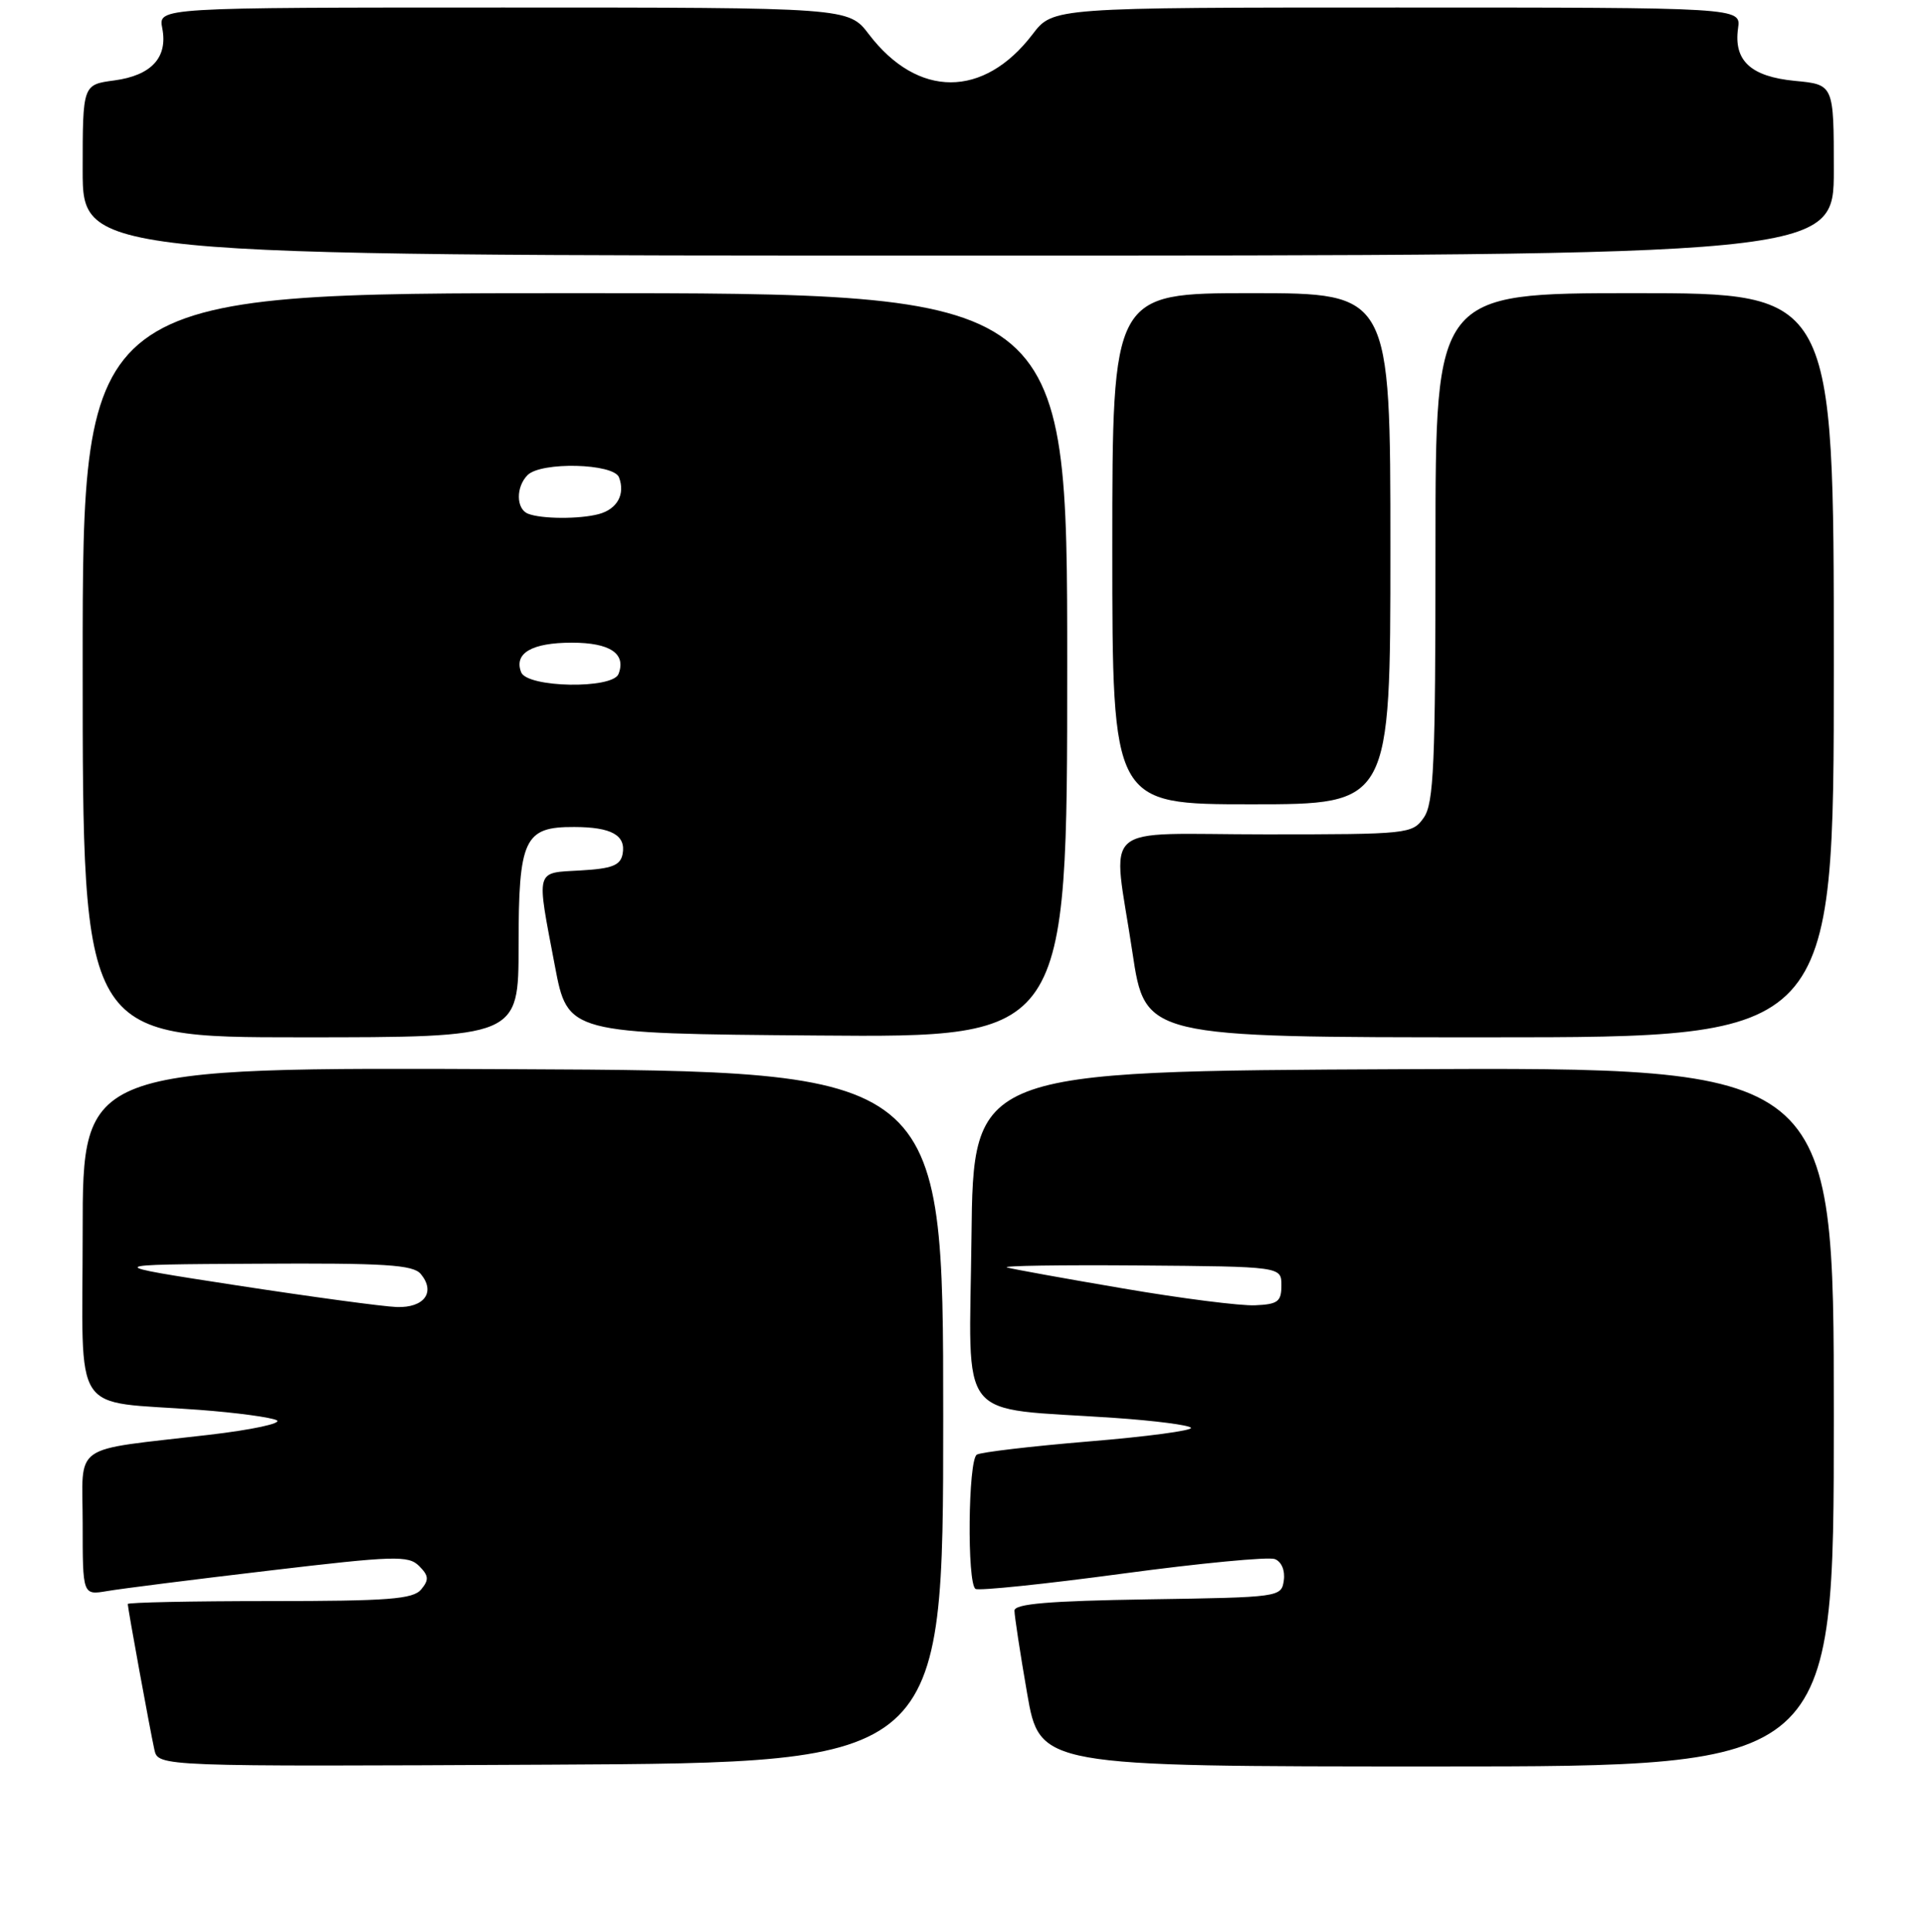 <?xml version="1.0" encoding="UTF-8" standalone="no"?>
<!DOCTYPE svg PUBLIC "-//W3C//DTD SVG 1.1//EN" "http://www.w3.org/Graphics/SVG/1.1/DTD/svg11.dtd" >
<svg xmlns="http://www.w3.org/2000/svg" xmlns:xlink="http://www.w3.org/1999/xlink" version="1.1" viewBox="0 0 256 257">
 <g >
 <path fill="currentColor"
d=" M 125.50 188.50 C 125.50 142.50 125.50 142.50 68.25 142.24 C 11.00 141.98 11.00 141.98 11.00 163.88 C 11.00 188.97 9.23 186.27 26.50 187.56 C 31.45 187.93 36.10 188.56 36.83 188.95 C 37.56 189.35 33.51 190.22 27.83 190.88 C 9.16 193.07 11.00 191.77 11.00 202.72 C 11.00 212.22 11.00 212.22 14.25 211.67 C 16.04 211.36 25.76 210.13 35.85 208.94 C 52.50 206.97 54.34 206.91 55.76 208.33 C 57.05 209.62 57.10 210.17 56.04 211.45 C 54.96 212.75 51.71 213.00 35.88 213.00 C 25.49 213.00 17.00 213.18 17.00 213.39 C 17.00 213.95 19.95 230.09 20.54 232.76 C 21.04 235.02 21.04 235.02 73.27 234.76 C 125.50 234.50 125.50 234.50 125.50 188.50 Z  M 244.00 188.49 C 244.00 141.98 244.00 141.98 186.75 142.24 C 129.50 142.50 129.50 142.50 129.26 164.62 C 128.99 189.75 126.95 187.17 148.28 188.63 C 153.66 189.00 158.25 189.59 158.47 189.95 C 158.69 190.31 152.59 191.13 144.91 191.76 C 137.23 192.40 130.50 193.19 129.97 193.52 C 128.81 194.24 128.65 210.67 129.80 211.38 C 130.25 211.65 139.04 210.74 149.35 209.35 C 159.66 207.96 168.78 207.09 169.62 207.41 C 170.51 207.75 171.01 208.92 170.82 210.25 C 170.50 212.48 170.31 212.50 152.75 212.77 C 139.55 212.98 135.00 213.36 134.98 214.27 C 134.98 214.95 135.73 219.89 136.66 225.25 C 138.35 235.00 138.35 235.00 191.17 235.00 C 244.00 235.00 244.00 235.00 244.00 188.49 Z  M 69.00 125.83 C 69.00 111.57 69.74 109.99 76.40 110.02 C 81.37 110.03 83.31 111.12 82.84 113.62 C 82.55 115.13 81.44 115.56 77.24 115.80 C 71.16 116.15 71.35 115.45 73.83 128.50 C 75.54 137.50 75.54 137.50 108.77 137.76 C 142.00 138.03 142.00 138.03 142.00 88.51 C 142.00 39.00 142.00 39.00 76.50 39.00 C 11.00 39.00 11.00 39.00 11.00 88.50 C 11.00 138.00 11.00 138.00 40.00 138.00 C 69.00 138.00 69.00 138.00 69.00 125.83 Z  M 244.00 88.50 C 244.00 39.00 244.00 39.00 217.50 39.00 C 191.00 39.00 191.00 39.00 191.00 72.78 C 191.00 101.73 190.78 106.87 189.44 108.78 C 187.93 110.94 187.40 111.00 168.44 111.00 C 145.76 111.00 148.03 108.99 150.68 126.73 C 152.37 138.00 152.37 138.00 198.18 138.00 C 244.00 138.00 244.00 138.00 244.00 88.50 Z  M 185.00 73.00 C 185.00 39.00 185.00 39.00 166.50 39.00 C 148.00 39.00 148.00 39.00 148.00 73.00 C 148.00 107.00 148.00 107.00 166.50 107.00 C 185.00 107.00 185.00 107.00 185.00 73.00 Z  M 244.00 22.63 C 244.00 11.25 244.00 11.25 238.83 10.76 C 232.94 10.19 230.65 8.07 231.26 3.75 C 231.65 1.00 231.65 1.00 185.88 1.00 C 140.10 1.00 140.10 1.00 137.39 4.56 C 130.89 13.08 122.11 13.08 115.61 4.56 C 112.90 1.00 112.90 1.00 66.97 1.00 C 21.05 1.00 21.05 1.00 21.59 3.75 C 22.35 7.65 20.16 10.03 15.21 10.70 C 11.00 11.26 11.00 11.26 11.00 22.63 C 11.00 34.00 11.00 34.00 127.50 34.00 C 244.00 34.00 244.00 34.00 244.00 22.63 Z  M 31.50 171.00 C 13.50 168.23 13.50 168.23 34.13 168.12 C 51.27 168.02 54.96 168.25 55.99 169.49 C 57.99 171.90 56.45 174.01 52.78 173.88 C 50.98 173.82 41.40 172.52 31.50 171.00 Z  M 149.50 171.42 C 141.80 170.11 134.82 168.85 134.00 168.62 C 133.18 168.39 141.05 168.27 151.50 168.35 C 170.50 168.50 170.50 168.50 170.50 171.00 C 170.50 173.16 170.03 173.52 167.00 173.65 C 165.07 173.74 157.20 172.74 149.50 171.42 Z  M 69.34 89.43 C 68.36 86.90 70.76 85.50 76.09 85.50 C 81.17 85.50 83.34 86.95 82.30 89.66 C 81.52 91.70 70.13 91.50 69.34 89.43 Z  M 70.25 68.34 C 68.66 67.70 68.63 64.77 70.20 63.20 C 72.00 61.40 81.65 61.64 82.36 63.50 C 83.22 65.74 82.13 67.73 79.68 68.39 C 77.11 69.08 72.02 69.05 70.25 68.34 Z "/>
</g>
</svg>